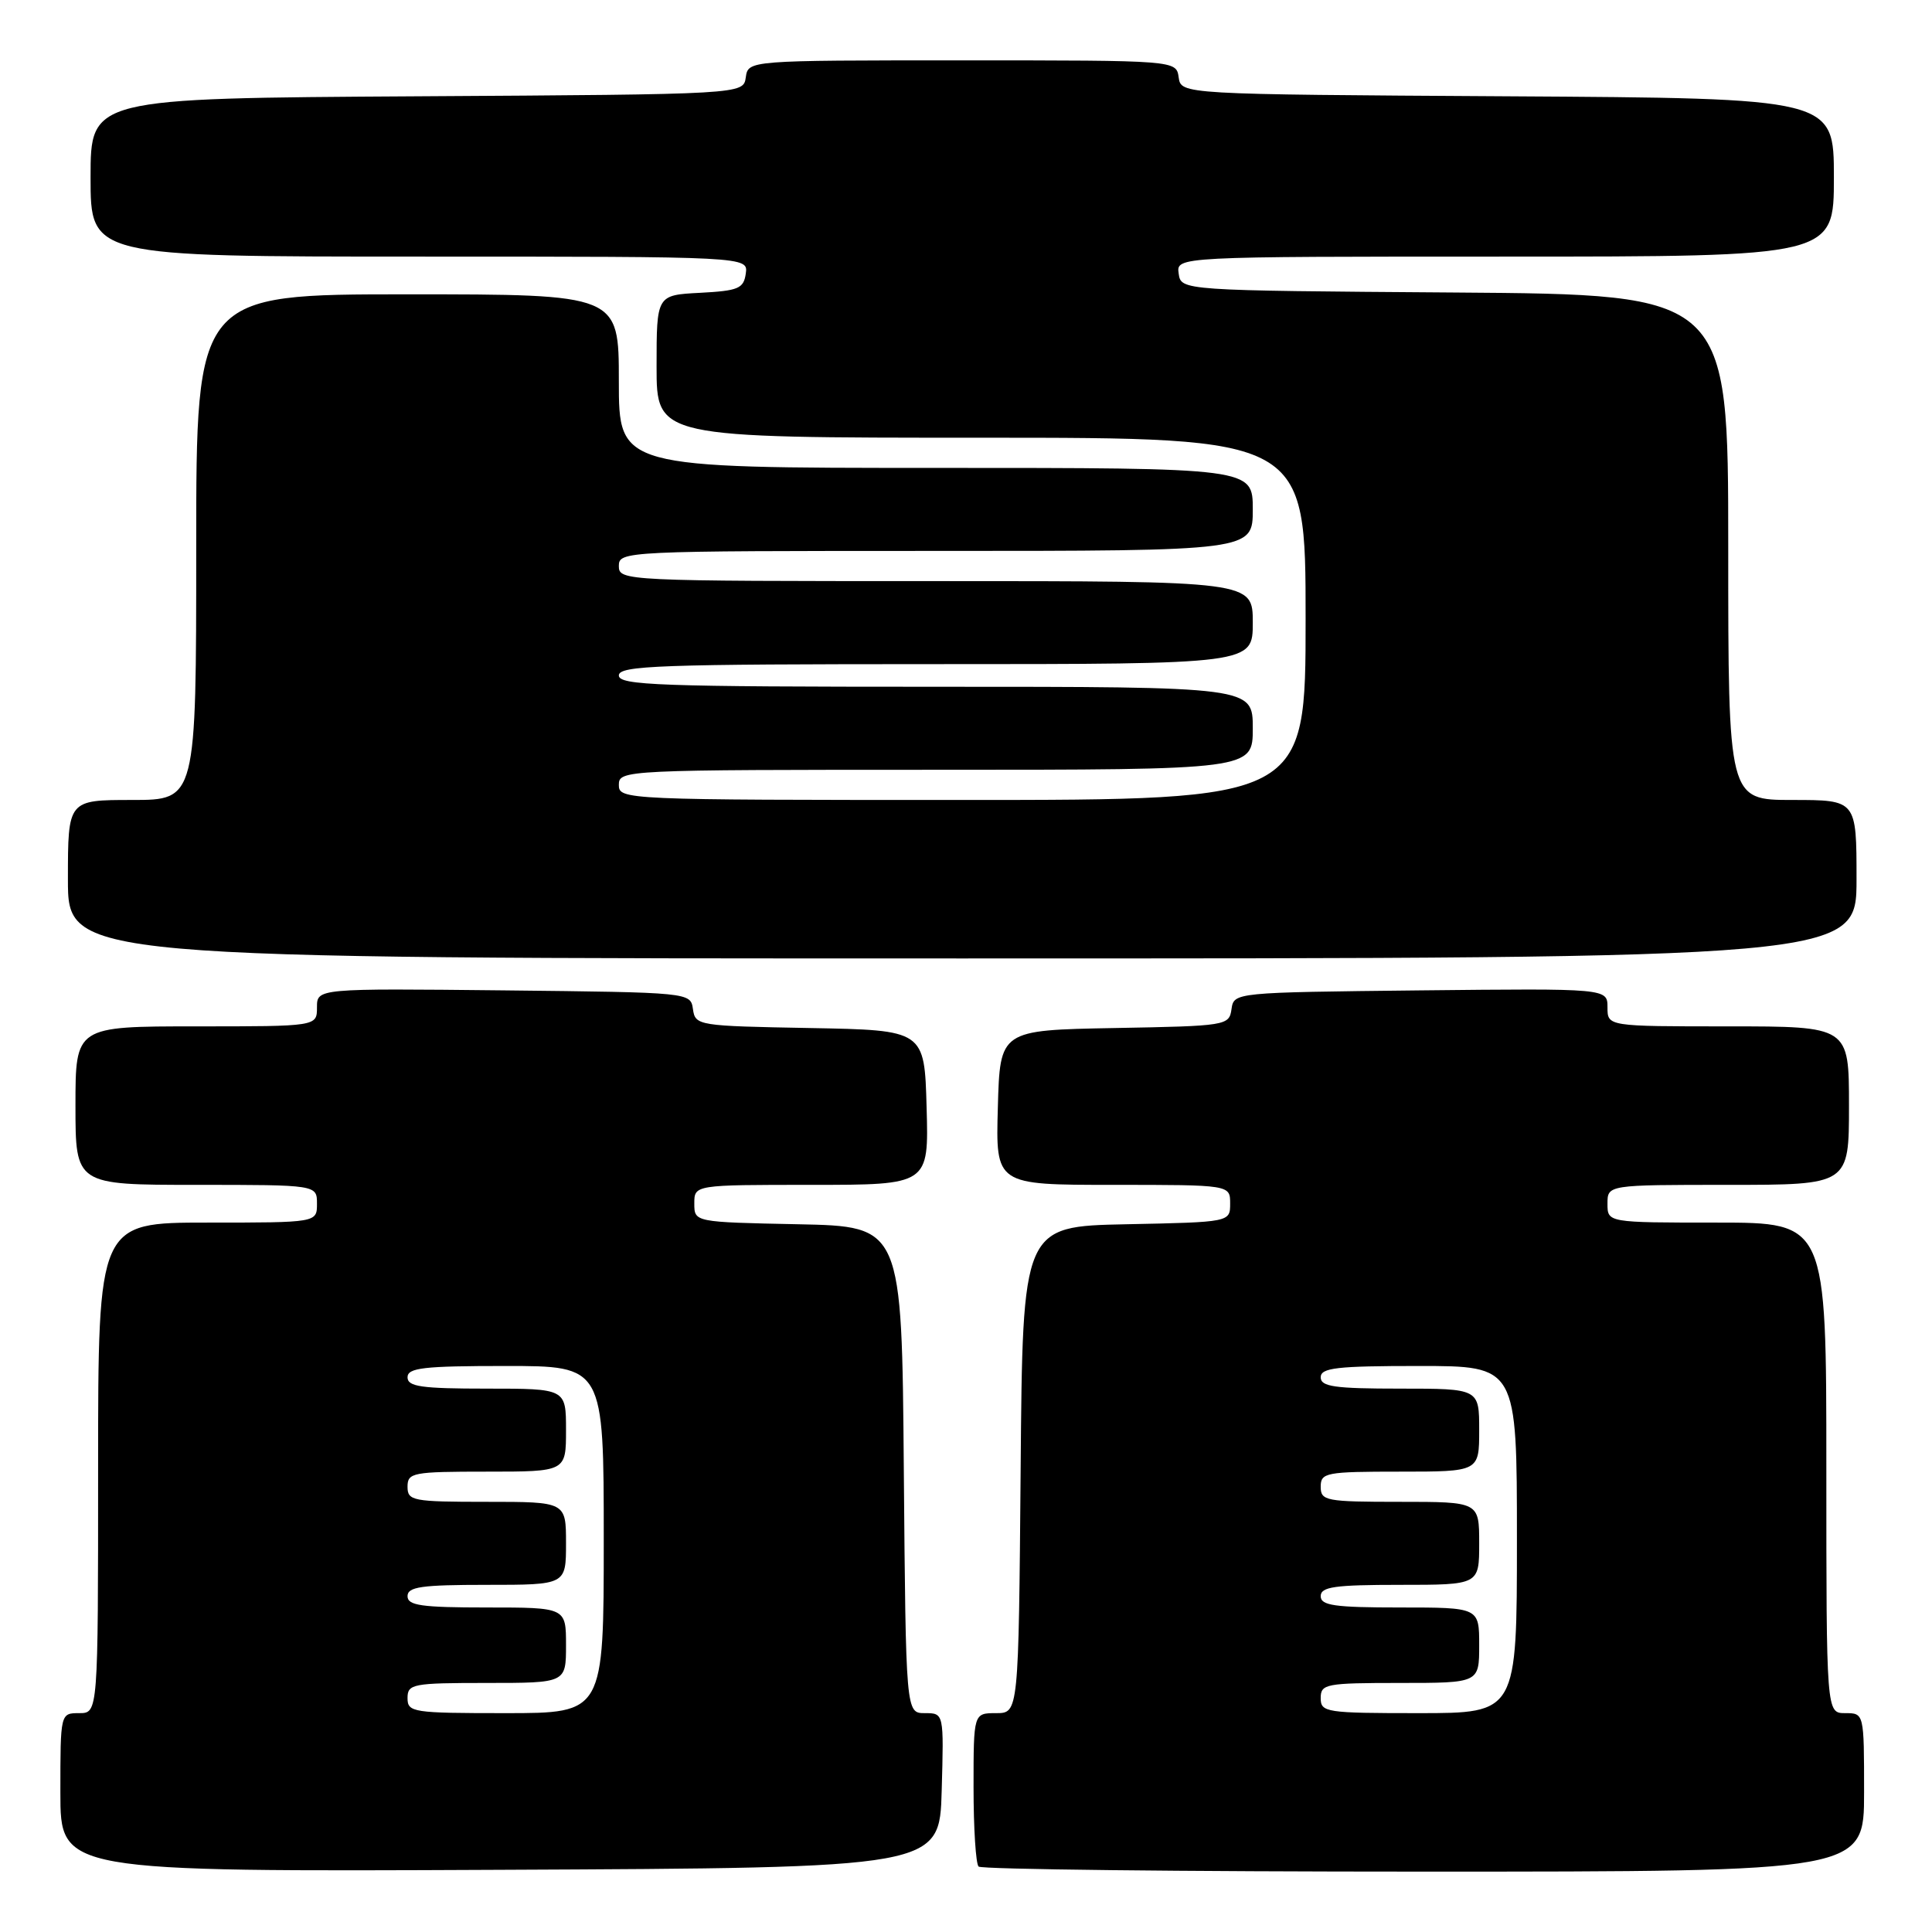 <?xml version="1.0" encoding="UTF-8" standalone="no"?>
<!DOCTYPE svg PUBLIC "-//W3C//DTD SVG 1.1//EN" "http://www.w3.org/Graphics/SVG/1.1/DTD/svg11.dtd" >
<svg xmlns="http://www.w3.org/2000/svg" xmlns:xlink="http://www.w3.org/1999/xlink" version="1.1" viewBox="0 0 256 256">
 <g >
 <path fill="currentColor"
d=" M 124.78 237.25 C 125.07 227.00 125.07 227.00 122.55 227.00 C 120.03 227.00 120.03 227.00 119.76 194.75 C 119.50 162.50 119.50 162.50 105.75 162.22 C 92.00 161.94 92.00 161.94 92.00 159.47 C 92.00 157.00 92.00 157.00 107.53 157.00 C 123.07 157.00 123.07 157.00 122.78 146.75 C 122.50 136.50 122.50 136.50 107.32 136.22 C 92.48 135.95 92.13 135.90 91.82 133.72 C 91.50 131.50 91.48 131.50 66.75 131.23 C 42.00 130.97 42.00 130.97 42.00 133.48 C 42.00 136.00 42.00 136.00 26.00 136.00 C 10.00 136.00 10.00 136.00 10.00 146.50 C 10.00 157.00 10.00 157.00 26.00 157.00 C 42.00 157.00 42.00 157.00 42.00 159.50 C 42.00 162.00 42.00 162.00 27.50 162.00 C 13.00 162.00 13.00 162.00 13.00 194.50 C 13.00 227.00 13.00 227.00 10.50 227.00 C 8.00 227.00 8.00 227.00 8.00 237.51 C 8.00 248.02 8.00 248.02 66.25 247.76 C 124.50 247.50 124.50 247.50 124.78 237.25 Z  M 247.00 237.50 C 247.00 227.00 247.00 227.00 244.50 227.00 C 242.00 227.00 242.00 227.00 242.00 194.50 C 242.00 162.00 242.00 162.00 227.50 162.00 C 213.00 162.00 213.00 162.00 213.00 159.50 C 213.00 157.00 213.00 157.00 229.00 157.00 C 245.00 157.00 245.00 157.00 245.00 146.50 C 245.00 136.00 245.00 136.00 229.00 136.00 C 213.00 136.00 213.00 136.00 213.00 133.48 C 213.00 130.97 213.00 130.97 188.25 131.23 C 163.52 131.50 163.50 131.50 163.18 133.72 C 162.87 135.90 162.52 135.95 147.68 136.22 C 132.50 136.50 132.50 136.50 132.22 146.75 C 131.93 157.00 131.93 157.00 147.47 157.00 C 163.00 157.00 163.00 157.00 163.00 159.47 C 163.00 161.94 163.00 161.94 149.25 162.22 C 135.50 162.50 135.50 162.50 135.24 194.75 C 134.97 227.00 134.97 227.00 131.99 227.00 C 129.00 227.00 129.00 227.00 129.00 236.83 C 129.00 242.24 129.30 246.97 129.67 247.33 C 130.03 247.70 156.58 248.00 188.67 248.00 C 247.00 248.00 247.00 248.00 247.00 237.50 Z  M 246.00 116.50 C 246.00 106.00 246.00 106.00 237.50 106.00 C 229.00 106.00 229.00 106.00 229.00 72.51 C 229.00 39.02 229.00 39.02 192.75 38.76 C 156.50 38.50 156.50 38.50 156.18 36.25 C 155.86 34.00 155.86 34.00 199.43 34.00 C 243.00 34.00 243.00 34.00 243.00 23.51 C 243.00 13.02 243.00 13.02 199.75 12.76 C 156.50 12.50 156.50 12.50 156.18 10.25 C 155.86 8.00 155.86 8.00 127.50 8.00 C 99.14 8.00 99.14 8.00 98.82 10.25 C 98.50 12.50 98.50 12.50 55.25 12.76 C 12.00 13.02 12.00 13.02 12.00 23.51 C 12.00 34.00 12.00 34.00 55.57 34.00 C 99.14 34.00 99.14 34.00 98.82 36.25 C 98.54 38.24 97.84 38.53 92.75 38.80 C 87.00 39.10 87.00 39.10 87.00 48.55 C 87.00 58.00 87.00 58.00 130.00 58.00 C 173.00 58.00 173.00 58.00 173.00 82.00 C 173.00 106.00 173.00 106.00 127.50 106.00 C 82.67 106.00 82.00 105.97 82.00 104.00 C 82.00 102.03 82.67 102.00 124.00 102.00 C 166.00 102.00 166.00 102.00 166.00 96.50 C 166.00 91.00 166.00 91.00 124.00 91.00 C 87.33 91.00 82.00 90.81 82.00 89.50 C 82.00 88.19 87.33 88.00 124.00 88.00 C 166.00 88.00 166.00 88.00 166.00 82.50 C 166.00 77.00 166.00 77.00 124.00 77.00 C 82.67 77.00 82.00 76.97 82.00 75.00 C 82.00 73.03 82.67 73.00 124.00 73.00 C 166.00 73.00 166.00 73.00 166.00 67.50 C 166.00 62.00 166.00 62.00 124.00 62.00 C 82.00 62.00 82.00 62.00 82.00 50.50 C 82.00 39.00 82.00 39.00 54.00 39.00 C 26.00 39.00 26.00 39.00 26.00 72.50 C 26.00 106.00 26.00 106.00 17.50 106.00 C 9.00 106.00 9.00 106.00 9.00 116.50 C 9.00 127.00 9.00 127.00 127.50 127.00 C 246.00 127.00 246.00 127.00 246.00 116.50 Z  M 54.00 225.00 C 54.00 223.13 54.67 223.00 64.50 223.00 C 75.00 223.00 75.00 223.00 75.00 218.00 C 75.00 213.00 75.00 213.00 64.50 213.00 C 55.83 213.00 54.00 212.74 54.00 211.50 C 54.00 210.26 55.83 210.00 64.50 210.00 C 75.00 210.00 75.00 210.00 75.00 204.50 C 75.00 199.00 75.00 199.00 64.50 199.00 C 54.67 199.00 54.00 198.87 54.00 197.00 C 54.00 195.13 54.67 195.00 64.50 195.00 C 75.00 195.00 75.00 195.00 75.00 189.50 C 75.00 184.00 75.00 184.00 64.50 184.00 C 55.83 184.00 54.00 183.74 54.00 182.50 C 54.00 181.24 56.11 181.00 67.00 181.00 C 80.00 181.00 80.00 181.00 80.00 204.00 C 80.00 227.00 80.00 227.00 67.00 227.00 C 54.67 227.00 54.00 226.90 54.00 225.00 Z  M 175.00 225.00 C 175.00 223.13 175.67 223.00 185.50 223.00 C 196.00 223.00 196.00 223.00 196.00 218.00 C 196.00 213.00 196.00 213.00 185.50 213.00 C 176.83 213.00 175.00 212.74 175.00 211.50 C 175.00 210.26 176.83 210.00 185.50 210.00 C 196.00 210.00 196.00 210.00 196.00 204.50 C 196.00 199.00 196.00 199.00 185.50 199.00 C 175.67 199.00 175.00 198.87 175.00 197.00 C 175.00 195.13 175.67 195.00 185.50 195.00 C 196.00 195.00 196.00 195.00 196.00 189.50 C 196.00 184.00 196.00 184.00 185.50 184.00 C 176.83 184.00 175.00 183.74 175.00 182.50 C 175.00 181.24 177.11 181.00 188.00 181.00 C 201.00 181.00 201.00 181.00 201.00 204.00 C 201.00 227.00 201.00 227.00 188.00 227.00 C 175.67 227.00 175.00 226.90 175.00 225.00 Z "/>
</g>
</svg>
